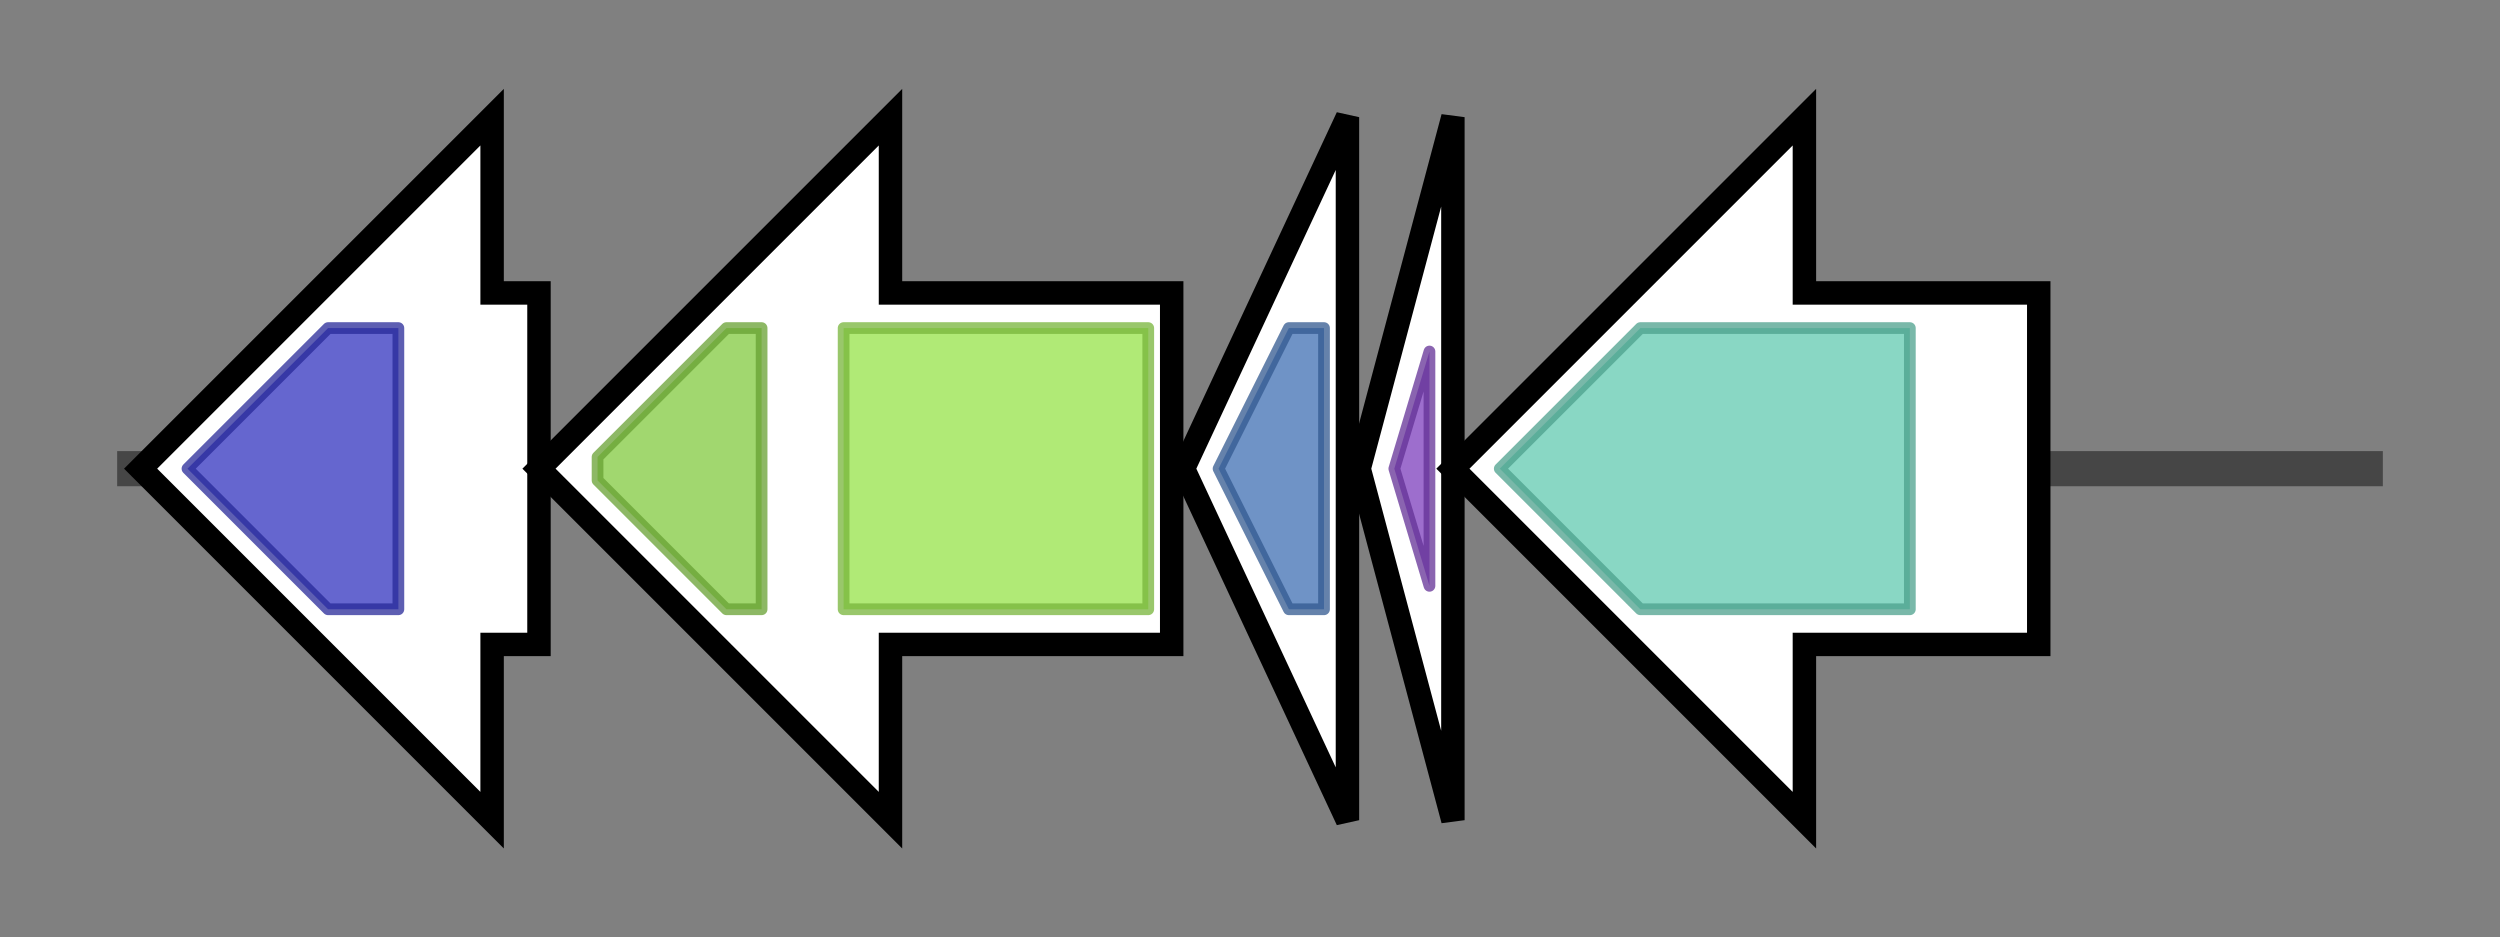 <svg version="1.1" baseProfile="full" xmlns="http://www.w3.org/2000/svg" width="213.367" height="80">
	<rect width="100%" height="100%" fill="#808080" stroke="none"/>
	<g>
		<line x1="10" y1="40.0" x2="203.367" y2="40.0" style="stroke:rgb(70,70,70); stroke-width:3 "/>
		<g>
			<title> (Sked_14480)
O-methyltransferase</title>
			<polygon class=" (Sked_14480)
O-methyltransferase" points="46,25 42,25 42,10 12,40 42,70 42,55 46,55" fill="rgb(255,255,255)" fill-opacity="1.0" stroke="rgb(0,0,0)" stroke-width="2"  />
			<g>
				<title>Methyltransf_2 (PF00891)
"O-methyltransferase domain"</title>
				<polygon class="PF00891" points="16,40 28,28 34,28 34,52 28,52" stroke-linejoin="round" width="20" height="24" fill="rgb(50,51,190)" stroke="rgb(39,40,152)" stroke-width="1" opacity="0.75" />
			</g>
		</g>
		<g>
			<title> (Sked_14490)
ABC-type multidrug transport system, ATPase and permease component</title>
			<polygon class=" (Sked_14490)
ABC-type multidrug transport system, ATPase and permease component" points="100,25 76,25 76,10 46,40 76,70 76,55 100,55" fill="rgb(255,255,255)" fill-opacity="1.0" stroke="rgb(0,0,0)" stroke-width="2"  />
			<g>
				<title>ABC_tran (PF00005)
"ABC transporter"</title>
				<polygon class="PF00005" points="51,39 62,28 65,28 65,52 62,52 51,41" stroke-linejoin="round" width="14" height="24" fill="rgb(129,201,63)" stroke="rgb(103,160,50)" stroke-width="1" opacity="0.75" />
			</g>
			<g>
				<title>ABC_membrane (PF00664)
"ABC transporter transmembrane region"</title>
				<rect class="PF00664" x="72" y="28" stroke-linejoin="round" width="26" height="24" fill="rgb(149,226,73)" stroke="rgb(119,180,58)" stroke-width="1" opacity="0.75" />
			</g>
		</g>
		<g>
			<title> (Sked_14500)
hypothetical protein</title>
			<polygon class=" (Sked_14500)
hypothetical protein" points="101,40 115,10 115,70" fill="rgb(255,255,255)" fill-opacity="1.0" stroke="rgb(0,0,0)" stroke-width="2"  />
			<g>
				<title>Transglut_core3 (PF13471)
"Transglutaminase-like superfamily"</title>
				<polygon class="PF13471" points="104,40 110,28 113,28 113,52 110,52" stroke-linejoin="round" width="11" height="24" fill="rgb(63,111,179)" stroke="rgb(50,88,143)" stroke-width="1" opacity="0.75" />
			</g>
		</g>
		<g>
			<title> (Sked_14510)
hypothetical protein</title>
			<polygon class=" (Sked_14510)
hypothetical protein" points="116,40 124,10 124,70" fill="rgb(255,255,255)" fill-opacity="1.0" stroke="rgb(0,0,0)" stroke-width="2"  />
			<g>
				<title>PqqD (PF05402)
"Coenzyme PQQ synthesis protein D (PqqD)"</title>
				<polygon class="PF05402" points="119,40 122,30 122,50" stroke-linejoin="round" width="6" height="24" fill="rgb(124,62,188)" stroke="rgb(99,49,150)" stroke-width="1" opacity="0.75" />
			</g>
		</g>
		<g>
			<title> (Sked_14520)
asparagine synthase (glutamine-hydrolyzing)</title>
			<polygon class=" (Sked_14520)
asparagine synthase (glutamine-hydrolyzing)" points="174,25 154,25 154,10 124,40 154,70 154,55 174,55" fill="rgb(255,255,255)" fill-opacity="1.0" stroke="rgb(0,0,0)" stroke-width="2"  />
			<g>
				<title>Asn_synthase (PF00733)
"Asparagine synthase"</title>
				<polygon class="PF00733" points="128,40 140,28 163,28 163,52 140,52" stroke-linejoin="round" width="38" height="24" fill="rgb(97,201,176)" stroke="rgb(77,160,140)" stroke-width="1" opacity="0.75" />
			</g>
		</g>
	</g>
</svg>
